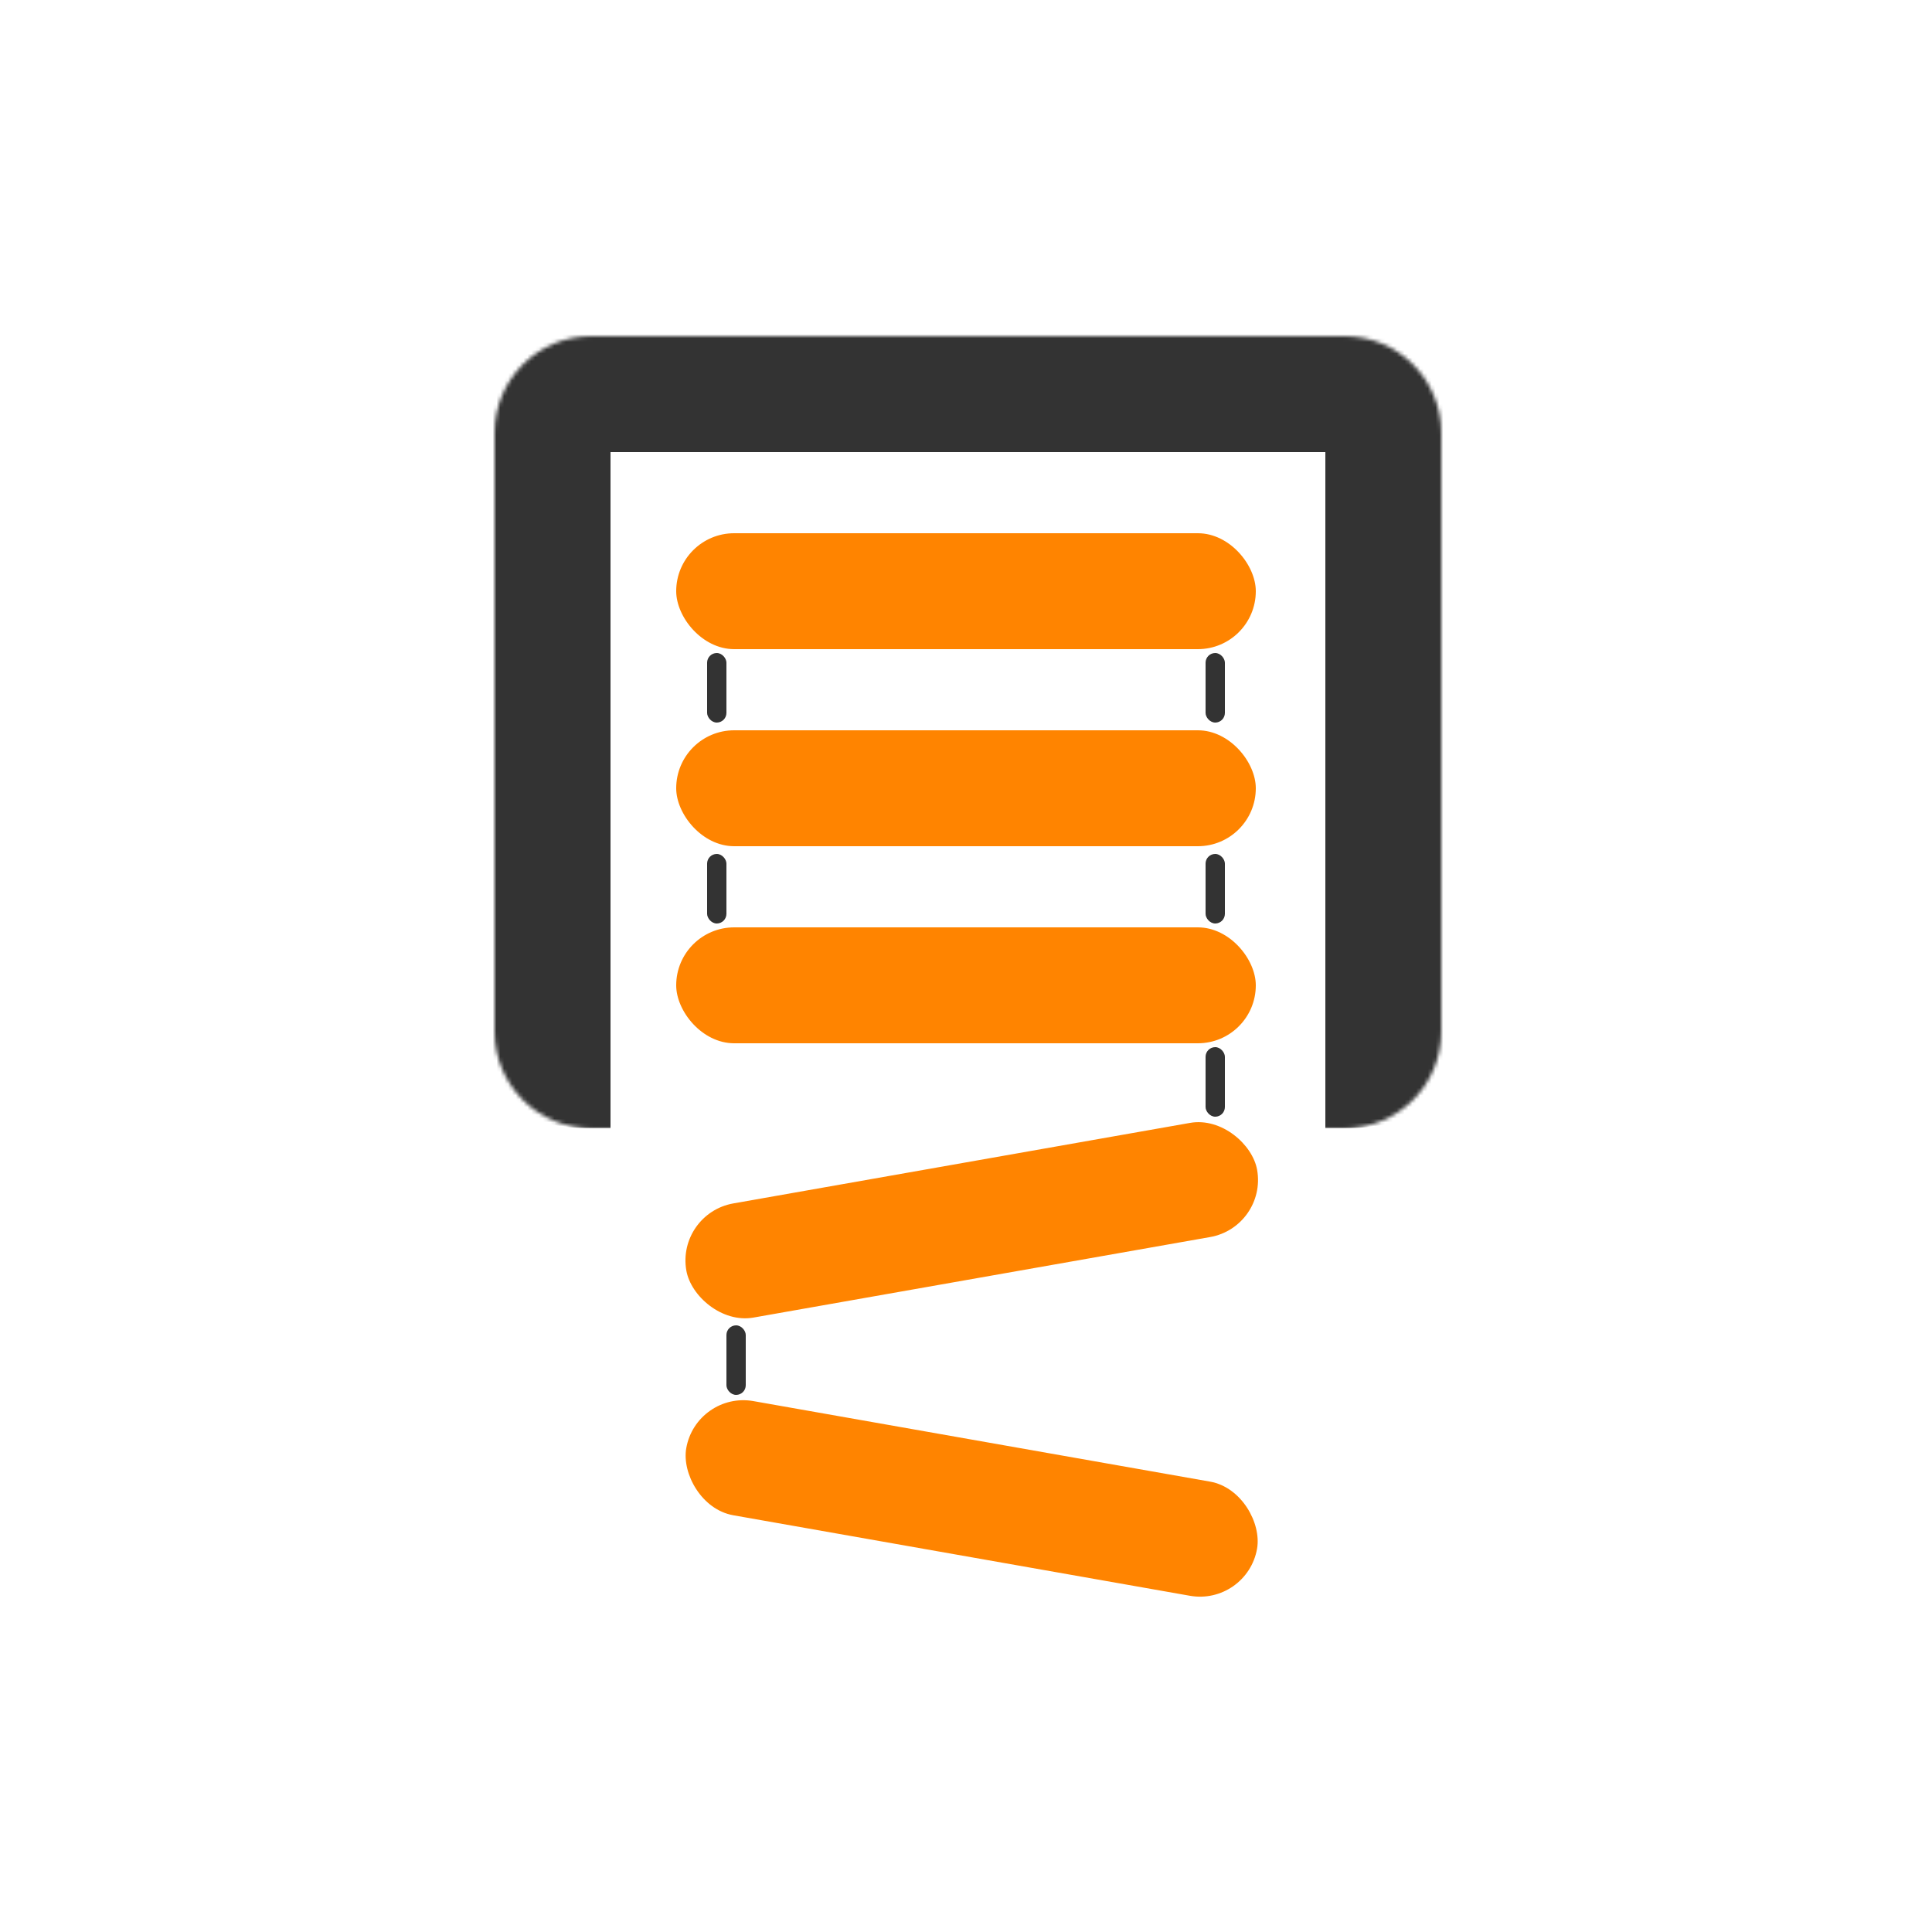 <svg width="500" height="500" viewBox="0 0 500 500" fill="none" xmlns="http://www.w3.org/2000/svg">
<mask id="path-1-inside-1_1_2" fill="white">
<path d="M373 267C373 280.807 361.807 292 348 292L153 292C139.193 292 128 280.807 128 267L128 112C128 98.193 139.193 87 153 87L348 87C361.807 87 373 98.193 373 112L373 267Z"/>
</mask>
<path d="M373 292L128 292L373 292ZM98 112C98 81.624 122.624 57 153 57L348 57C378.376 57 403 81.624 403 112L343 117L158 117L98 112ZM348 57C378.376 57 403 81.624 403 112L403 237C403 267.376 378.376 292 348 292H343C343 292 343 280.807 343 267L343 117L348 57ZM153 292C122.624 292 98 267.376 98 237L98 112C98 81.624 122.624 57 153 57L158 117L158 267C158 280.807 158 292 158 292H153Z" fill="#333333" mask="url(#path-1-inside-1_1_2)"/>
<rect x="175" y="138" width="150" height="30" rx="15" fill="#FF8400"/>
<rect x="175" y="189" width="150" height="30" rx="15" fill="#FF8400"/>
<rect x="175" y="240" width="150" height="30" rx="15" fill="#FF8400"/>
<rect x="175.019" y="314.047" width="150" height="30" rx="15" transform="rotate(-10 175.019 314.047)" fill="#FF8400"/>
<rect x="180.209" y="360" width="150" height="30" rx="15" transform="rotate(10 180.209 360)" fill="#FF8400"/>
<rect x="312" y="271" width="5" height="18" rx="2.5" fill="#333333"/>
<rect x="188" y="343" width="5" height="18" rx="2.5" fill="#333333"/>
<rect x="183" y="221" width="5" height="18" rx="2.5" fill="#333333"/>
<rect x="312" y="221" width="5" height="18" rx="2.5" fill="#333333"/>
<rect x="183" y="169" width="5" height="18" rx="2.5" fill="#333333"/>
<rect x="312" y="169" width="5" height="18" rx="2.5" fill="#333333"/>
</svg>
